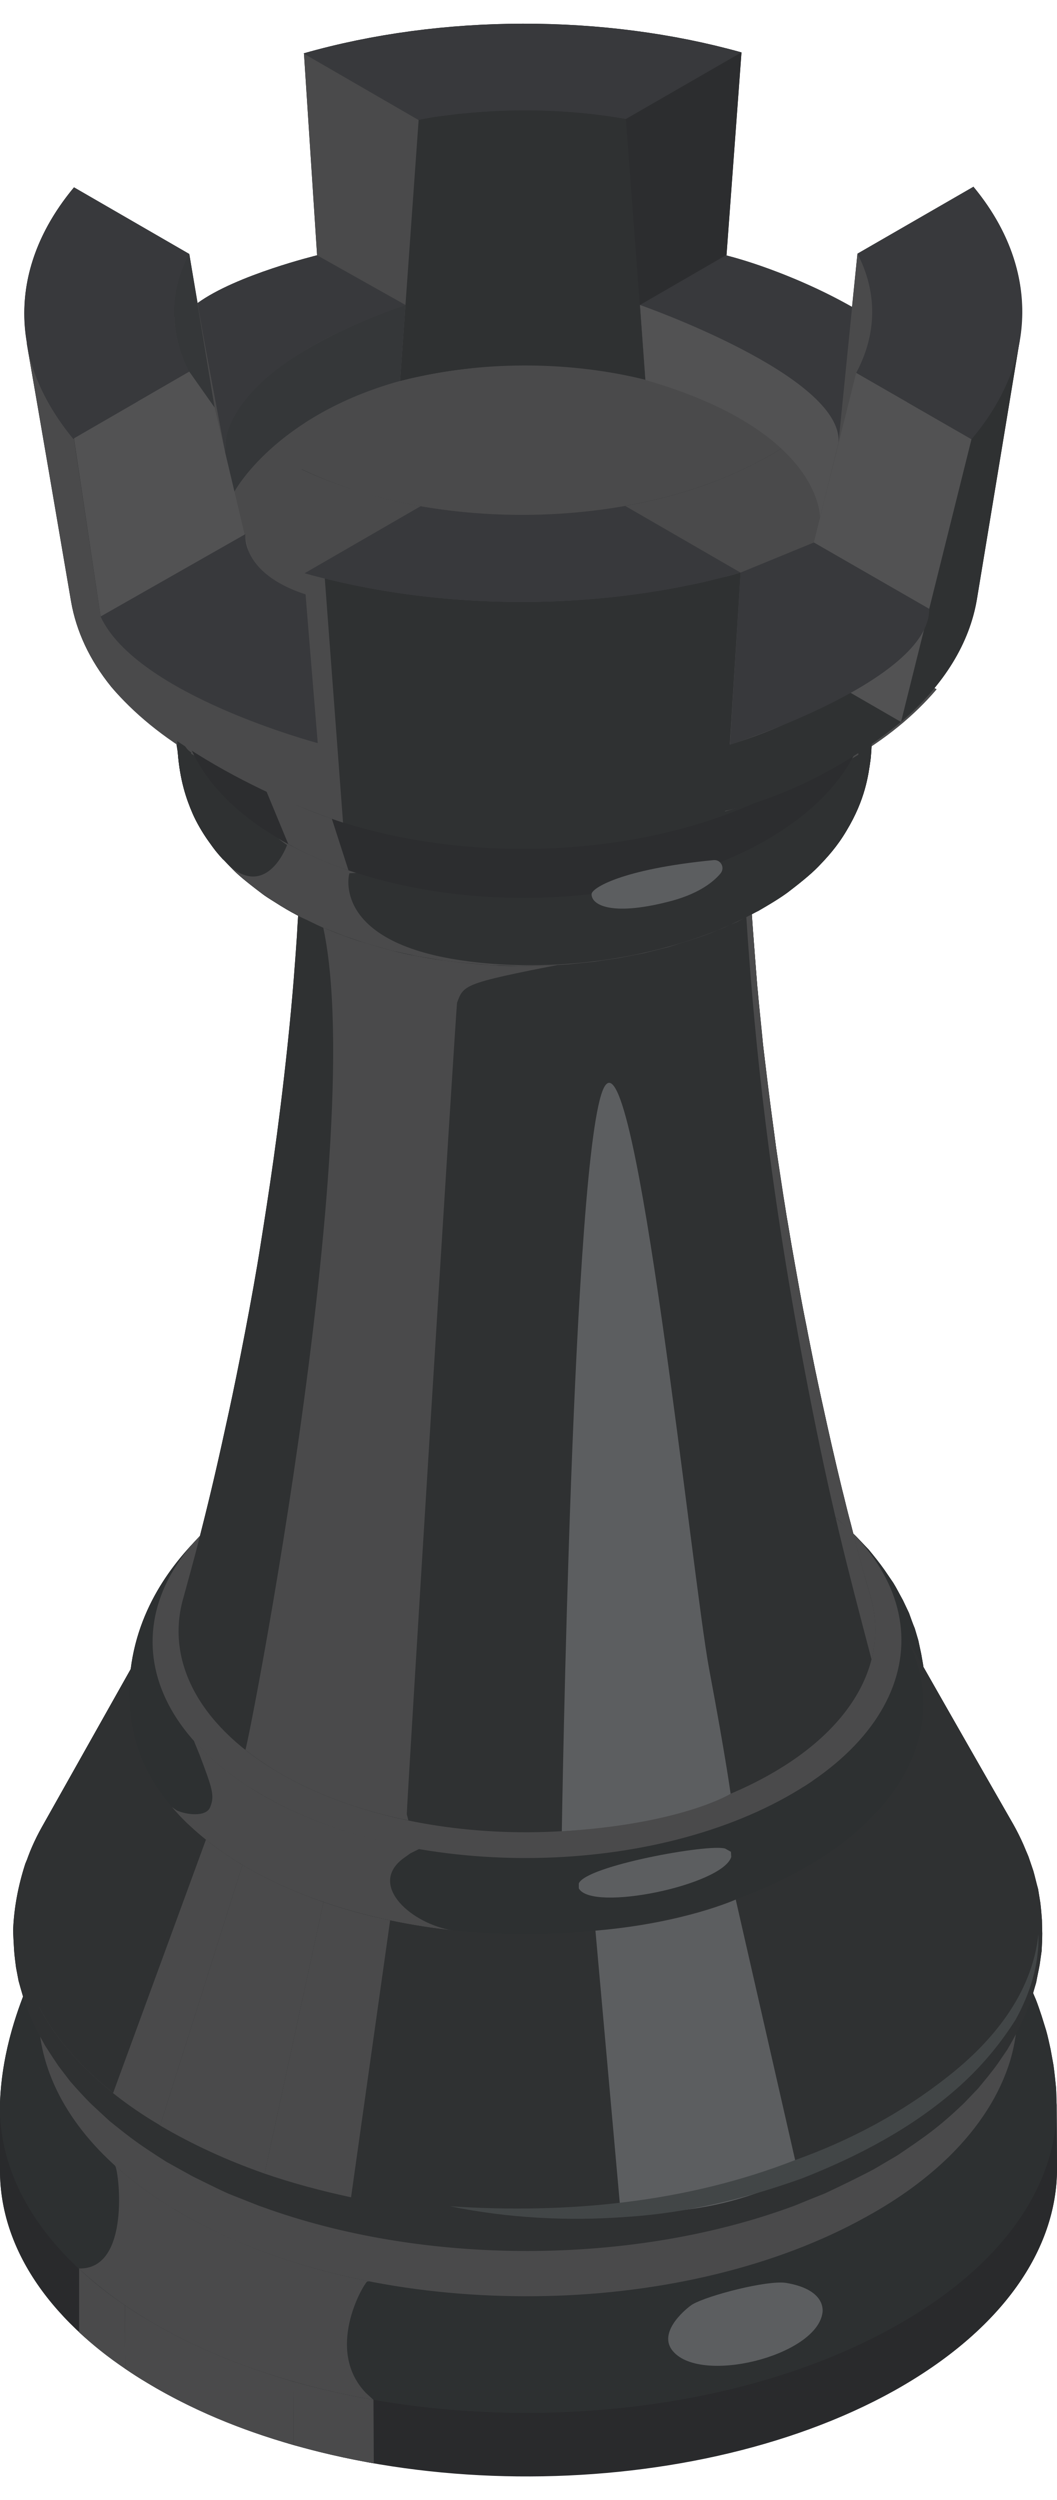 <?xml version="1.0" encoding="UTF-8"?>
<!DOCTYPE svg PUBLIC "-//W3C//DTD SVG 1.0//EN" "http://www.w3.org/TR/2001/REC-SVG-20010904/DTD/svg10.dtd">
<!-- Creator: CorelDRAW 2018 (64 Bit Versão de avaliação) -->
<svg xmlns="http://www.w3.org/2000/svg" xml:space="preserve" width="33px" height="78px" version="1.0" style="shape-rendering:geometricPrecision; text-rendering:geometricPrecision; image-rendering:optimizeQuality; fill-rule:evenodd; clip-rule:evenodd"
viewBox="0 0 33 76.53"
 xmlns:xlink="http://www.w3.org/1999/xlink">
 <defs>
  <style type="text/css">
   <![CDATA[
    .fil9 {fill:#525253;fill-rule:nonzero}
    .fil3 {fill:#4A4A4B;fill-rule:nonzero}
    .fil8 {fill:#787D7E;fill-rule:nonzero}
    .fil4 {fill:#5C5E60;fill-rule:nonzero}
    .fil10 {fill:#424647;fill-rule:nonzero}
    .fil6 {fill:#38393C;fill-rule:nonzero}
    .fil7 {fill:#353739;fill-rule:nonzero}
    .fil0 {fill:#2F3132;fill-rule:nonzero}
    .fil2 {fill:#2D3031;fill-rule:nonzero}
    .fil5 {fill:#2C2D2F;fill-rule:nonzero}
    .fil1 {fill:#292A2C;fill-rule:nonzero}
   ]]>
  </style>
 </defs>
 <g id="Camada_x0020_1">
  <g id="_1668150179920">
   <path class="fil0" d="M27.92 73.85c3.38,-1.89 5.08,-4.41 5.08,-6.92l-0.01 -1.99c-0.01,-0.16 -0.01,-0.38 -0.02,-0.54 -0.02,-0.21 -0.05,-0.49 -0.08,-0.7l-0.09 -0.5c-0.04,-0.18 -0.09,-0.42 -0.14,-0.59l-0.14 -0.45c-0.05,-0.15 -0.12,-0.36 -0.18,-0.51l-0.09 -0.21 0.1 -0.32c0.03,-0.17 0.08,-0.39 0.11,-0.56l0.06 -0.42c0.01,-0.17 0.02,-0.38 0.02,-0.55l-0.01 -0.42c-0.01,-0.16 -0.03,-0.38 -0.05,-0.54l-0.07 -0.43c-0.05,-0.17 -0.1,-0.4 -0.15,-0.57l-0.15 -0.44 -0.08 -0.19 0.07 0.23c-0.13,-0.35 -0.27,-0.7 -0.46,-1.04 -0.94,-1.64 -1.88,-3.28 -2.81,-4.92l-0.01 -0.07 -0.06 -0.34 -0.09 -0.42 -0.11 -0.37c-0.06,-0.14 -0.13,-0.34 -0.18,-0.48l-0.19 -0.4c-0.09,-0.16 -0.2,-0.38 -0.3,-0.54l-0.28 -0.41c-0.14,-0.2 -0.34,-0.45 -0.49,-0.63l-0.4 -0.42 -0.08 -0.08 0 0 -0.07 -0.28c-0.04,-0.14 -0.07,-0.27 -0.11,-0.4 -0.05,-0.2 -0.09,-0.39 -0.14,-0.58l-0.03 -0.11c-0.24,-1 -0.44,-1.88 -0.56,-2.44 -0.08,-0.35 -0.18,-0.81 -0.25,-1.16l-0.02 -0.08 -0.22 -1.09 -0.06 -0.33c-0.08,-0.37 -0.16,-0.79 -0.22,-1.14l-0.25 -1.4c-0.06,-0.35 -0.1,-0.62 -0.15,-0.88l-0.05 -0.33 -0.05 -0.31 -0.23 -1.51c-0.06,-0.47 -0.15,-1.1 -0.21,-1.58l-0.01 -0.06 -0.19 -1.59c-0.04,-0.5 -0.12,-1.15 -0.16,-1.66l-0.01 -0.05 -0.13 -1.68c-0.02,-0.2 -0.03,-0.43 -0.05,-0.66l0.11 -0.06 0.06 -0.03 0.03 -0.01 0.32 -0.19 -0.13 0.07c0.3,-0.17 0.56,-0.34 0.73,-0.46 0.3,-0.23 0.7,-0.54 0.96,-0.81 0.26,-0.27 0.58,-0.61 0.88,-1.12 0.59,-0.98 0.68,-1.73 0.75,-2.22 0.01,-0.06 0.02,-0.24 0.03,-0.45 0.8,-0.55 1.51,-1.12 2.03,-1.74l-0.08 -0.04c0.72,-0.88 1.18,-1.82 1.34,-2.77l1.34 -8.1 -0.02 0.1c0.3,-1.65 -0.16,-3.34 -1.43,-4.87l-0.03 0.02 0 0 -3.59 2.07 -0.17 1.66 -0.09 -0.04c-0.61,-0.34 -1.19,-0.61 -1.7,-0.83l-0.06 -0.02c-1.17,-0.49 -1.98,-0.69 -2.07,-0.71l0.47 -6.34c-4.29,-1.2 -9.36,-1.2 -13.67,0.03l0.01 0.01 0 0 0 0 0.41 6.29c0,0 -2.52,0.61 -3.73,1.49l-0.26 -1.53c-0.18,0.36 -0.3,0.73 -0.37,1.1 0.07,-0.37 0.19,-0.74 0.37,-1.1l-3.6 -2.08c-1.28,1.54 -1.77,3.23 -1.46,4.89l-0.02 -0.05c0.47,2.7 0.93,5.4 1.39,8.09 0.16,0.91 0.57,1.81 1.25,2.65 0.52,0.62 1.23,1.2 2.03,1.75l0.05 0.31c0.07,0.88 0.27,1.45 0.46,1.89 0.12,0.28 0.32,0.62 0.5,0.87 0.18,0.26 0.26,0.36 0.45,0.57l-0.02 -0.02 0.06 0.05 0.23 0.24 0.06 0.06 0.07 0.07 0.23 0.19 0.25 0.21 0.24 0.19 0.12 0.09c0.16,0.12 0.4,0.26 0.57,0.37l0.54 0.3c-0.02,0.22 -0.03,0.44 -0.04,0.63 -0.05,0.71 -0.12,1.78 -0.29,3.39 -0.29,2.75 -0.6,4.71 -0.85,6.28 -0.24,1.54 -0.71,3.93 -0.99,5.21 -0.3,1.38 -0.53,2.4 -0.9,3.85l-0.11 0.12c-0.73,0.76 -1.8,2.08 -2.05,4.03l-0.03 0.3 0 0 0.03 -0.3c-0.93,1.65 -1.85,3.29 -2.78,4.94 -0.2,0.36 -0.36,0.73 -0.48,1.1l0.02 -0.09 -0.05 0.12c-0.22,0.68 -0.35,1.36 -0.38,2.05 0,0.19 0.02,0.45 0.03,0.65 0.01,0.16 0.04,0.38 0.06,0.54l0.08 0.42c0.04,0.15 0.09,0.33 0.14,0.49 -0.27,0.71 -0.67,1.9 -0.72,3.31l0 0.17 0 0c0,0.6 0,1.39 0,1.98 0.01,1.74 0.84,3.47 2.47,5l0 0.01 0.05 0.04c0.38,0.35 0.8,0.68 1.26,1l0.13 0.1c0.22,0.15 0.45,0.3 0.69,0.44 0.74,0.45 1.54,0.83 2.38,1.17 0.28,0.12 0.57,0.2 0.86,0.3 0.44,0.16 0.87,0.34 1.33,0.47 0.15,0.04 0.31,0.07 0.47,0.11 0.33,0.08 0.67,0.15 1.01,0.23 0.34,0.07 0.67,0.17 1.02,0.23l0 -0.05c5.53,0.98 11.78,0.27 16.25,-2.22z"/>
   <path class="fil1" d="M0 65.04c0.01,2.37 1.53,4.75 4.59,6.59 6.31,3.79 16.75,3.9 23.32,0.23 3.39,-1.88 5.09,-4.4 5.08,-6.92l0.01 1.99c0,2.51 -1.7,5.03 -5.08,6.92 -6.57,3.66 -17.02,3.56 -23.32,-0.24 -3.06,-1.84 -4.59,-4.21 -4.6,-6.59 0,-0.59 0,-1.38 0,-1.98z"/>
   <path class="fil2" d="M32.97 64.4c-0.02,-0.21 -0.05,-0.49 -0.08,-0.71l-0.09 -0.49c-0.04,-0.18 -0.09,-0.42 -0.14,-0.59l-0.14 -0.45c-0.05,-0.15 -0.12,-0.36 -0.18,-0.51l-0.17 -0.4 -0.19 -0.43 -0.18 -0.35 -0.21 -0.37 -0.18 -0.31 -0.2 -0.32 -0.17 -0.26 -0.19 -0.26 -0.16 -0.22 -0.16 -0.22 -0.15 -0.17 -0.14 -0.17 -0.1 -0.11 -0.09 -0.11c1.14,1.27 1.71,2.67 1.72,4.06 0,2.33 -1.57,4.66 -4.71,6.41 -6.09,3.4 -15.76,3.3 -21.6,-0.22 -2.84,-1.7 -4.25,-3.9 -4.25,-6.1 -0.01,-1.4 0.56,-2.8 1.69,-4.07l-0.09 0.1 -0.1 0.12 -0.13 0.16 -0.15 0.18 -0.16 0.21 -0.17 0.23 -0.17 0.25 -0.18 0.28 -0.19 0.29 -0.19 0.33 -0.19 0.34 -0.19 0.39 -0.11 0.24c-0.25,0.61 -0.82,2.02 -0.88,3.72l0 0.17c0.01,2.37 1.53,4.75 4.59,6.59 6.31,3.79 16.75,3.9 23.32,0.23 3.39,-1.88 5.09,-4.4 5.08,-6.92 -0.01,-0.16 -0.01,-0.38 -0.02,-0.54z"/>
   <path class="fil3" d="M11.42 73.92c-1.27,-1.33 -0.11,-3.33 0.04,-3.47l0.06 -0.01c-2.23,-0.44 -4.31,-1.19 -6.06,-2.24 -0.72,-0.43 -1.34,-0.89 -1.88,-1.38l0.02 0.03c0.11,0.16 0.49,3.24 -1.14,3.19 0.6,0.56 1.31,1.1 2.13,1.59 2.02,1.22 4.47,2.05 7.07,2.51l-0.24 -0.22z"/>
   <path class="fil3" d="M2.47 70.05l0 1.98c0.43,0.4 0.9,0.78 1.44,1.14l-0.01 -1.98c-0.53,-0.36 -1.01,-0.74 -1.43,-1.14z"/>
   <path class="fil3" d="M3.9 71.19l0.01 1.98c0.22,0.15 0.45,0.3 0.69,0.44 1.35,0.82 2.9,1.47 4.57,1.94l-0.01 -1.98c-1.66,-0.48 -3.21,-1.12 -4.57,-1.94 -0.24,-0.14 -0.47,-0.29 -0.69,-0.44z"/>
   <path class="fil3" d="M9.16 73.57l0.01 1.98c0.81,0.23 1.64,0.42 2.5,0.57l-0.01 -1.98c-0.85,-0.15 -1.69,-0.34 -2.5,-0.57z"/>
   <path class="fil4" d="M24.54 70.49c-0.59,-0.09 -2.44,0.39 -2.92,0.67 -0.15,0.09 -1.07,0.82 -0.65,1.41 0.81,1.13 4.54,0.21 4.71,-1.16 0.02,-0.17 -0.01,-0.73 -1.14,-0.92z"/>
   <path class="fil3" d="M28.38 65.38c-0.62,0.6 -1.4,1.17 -2.32,1.68 -2.55,1.43 -5.79,2.17 -9.06,2.25 -1.65,0.03 -3.31,-0.1 -4.88,-0.4 -2.07,-0.39 -4.01,-1.07 -5.62,-2.05l-0.15 -0.08c-0.35,-0.22 -0.68,-0.45 -0.99,-0.69 -1.72,-1.34 -2.62,-2.92 -2.71,-4.51 -0.08,-1.52 0.58,-3.05 1.97,-4.39 0.62,-0.6 1.38,-1.15 2.28,-1.66 1.24,-0.69 2.65,-1.22 4.14,-1.59 5.14,-1.29 11.33,-0.68 15.43,1.79 1.97,1.18 3.18,2.63 3.64,4.14 0.28,0.92 0.28,1.86 0.01,2.78 -0.29,0.95 -0.87,1.88 -1.74,2.73zm3.15 -4.9c-0.51,-1.67 -1.84,-3.26 -4.02,-4.57 -4.53,-2.73 -11.36,-3.4 -17.04,-1.98 -1.64,0.41 -3.19,1 -4.56,1.76 -1,0.56 -1.84,1.17 -2.52,1.83 -1.54,1.48 -2.27,3.17 -2.18,4.84 0.1,1.76 1.09,3.51 3,4.99 0.33,0.26 0.7,0.51 1.09,0.76l0.16 0.09c1.78,1.08 3.92,1.83 6.21,2.27 1.74,0.33 3.56,0.47 5.38,0.43 3.61,-0.08 7.2,-0.91 10.01,-2.48 1.02,-0.56 1.87,-1.19 2.56,-1.86 0.96,-0.94 1.6,-1.96 1.92,-3.01 0.3,-1.02 0.3,-2.06 -0.01,-3.07z"/>
   <path class="fil2" d="M28.88 51.87l-0.02 -0.31 -0.04 -0.36 -0.06 -0.34 -0.09 -0.42 -0.11 -0.37c-0.06,-0.14 -0.13,-0.34 -0.18,-0.48l-0.19 -0.4c-0.09,-0.16 -0.2,-0.38 -0.3,-0.54l-0.28 -0.41c-0.14,-0.2 -0.34,-0.45 -0.49,-0.63l-0.4 -0.42 -0.27 -0.25c1.48,1.41 1.99,3.07 1.52,4.65 -0.4,1.38 -1.55,2.7 -3.42,3.74 -4.66,2.6 -12.06,2.53 -16.53,-0.16 -1.67,-1.01 -2.69,-2.24 -3.08,-3.52 -0.47,-1.56 0.01,-3.2 1.45,-4.61 -0.71,0.7 -2.04,2.12 -2.31,4.3l-0.03 0.31 -0.01 0.29 0 0.28 0.01 0.31 0.03 0.24 0.03 0.26 0.04 0.2 0.05 0.21 0.03 0.14 0.04 0.13c0,-0.02 -0.03,-0.12 -0.04,-0.28 0.01,0.16 0.04,0.26 0.04,0.28 0.41,1.35 1.5,2.65 3.26,3.72 4.73,2.84 12.56,2.92 17.49,0.17 1.99,-1.1 3.2,-2.5 3.63,-3.96l0.04 -0.13 0.03 -0.15 0.05 -0.19 0.04 -0.22 0.03 -0.23 0.02 -0.26 0.02 -0.27 0 -0.32z"/>
   <path class="fil3" d="M14 59.47c-1.29,-0.28 -2.48,-1.44 -1.4,-2.23l0.21 -0.15 0.28 -0.14c-1.87,-0.32 -3.62,-0.91 -5.07,-1.78 -0.81,-0.49 -1.46,-1.03 -1.97,-1.6l0.18 0.44c0.4,1.06 0.48,1.28 0.33,1.64 -0.13,0.32 -0.76,0.23 -1.04,0.1l-0.16 -0.11c0.55,0.64 1.27,1.24 2.17,1.79 1.84,1.1 4.16,1.79 6.58,2.06l-0.11 -0.02z"/>
   <path class="fil0" d="M4.09 52.47l0 0.11 0 -0.11zm0.56 -2.13l0.04 -0.08 -0.04 0.08zm-0.07 0.12l0.06 -0.1 -0.06 0.1zm-0.05 0.11l0.04 -0.08 -0.04 0.08zm-0.05 0.11l0.04 -0.08 -0.04 0.08zm-0.06 0.13l0.05 -0.1 -0.05 0.1zm-0.04 0.11l0.03 -0.09 -0.03 0.09zm-0.04 0.11l0.03 -0.08 -0.03 0.08zm-0.04 0.13l0.03 -0.11 -0.03 0.11zm-0.04 0.11l0.03 -0.08 -0.03 0.08zm-0.03 0.12l0.02 -0.09 -0.02 0.09zm-0.03 0.12l0.03 -0.1 -0.03 0.1zm-0.02 0.11l0.01 -0.08 -0.01 0.08zm-0.03 0.12l0.02 -0.09 -0.02 0.09zm-0.02 0.13l0.02 -0.11 -0.02 0.11zm-0.01 0.11l0.01 -0.08 -0.01 0.08zm-0.02 0.12l0.01 -0.09 -0.01 0.09zm0 0.12l0 -0.1 0 0.1zm-0.01 0.11l0.01 -0.08 -0.01 0.08zm0 0.13l0 -0.1 0 0.1zm0.11 0.97l0 0.01 0.01 0.03 -0.01 -0.04zm27.44 2.76c-1.15,-2 -2.29,-4.01 -3.44,-6.02 1.45,2.54 0.38,5.45 -3.18,7.43 -4.93,2.75 -12.76,2.67 -17.49,-0.17 -1.77,-1.07 -2.86,-2.38 -3.26,-3.74l0 0.02 -0.01 -0.04 -0.01 -0.03 -0.02 -0.09 -0.01 -0.01 -0.02 -0.1c-0.06,-0.24 -0.1,-0.45 -0.12,-0.64 -0.04,-0.44 -0.05,-0.66 -0.03,-1.16l0.03 -0.3c-0.93,1.65 -1.85,3.29 -2.78,4.94 -1.77,3.14 -0.57,6.73 3.66,9.27 6.1,3.68 16.21,3.78 22.57,0.23 4.59,-2.56 5.98,-6.31 4.11,-9.59zm-27.54 -3.5l-0.01 -0.08 0.01 0.08zm0.01 0.24l-0.01 -0.21 0.01 0.21zm0.02 0.12l-0.01 -0.09 0.01 0.09zm0.02 0.13l-0.02 -0.1 0.02 0.1zm0.02 0.11l-0.02 -0.1 0.02 0.1zm0.02 0.11l-0.02 -0.08 0.02 0.08z"/>
   <path class="fil0" d="M32.53 59.17c-0.01,-0.16 -0.03,-0.38 -0.05,-0.54l-0.07 -0.43c-0.05,-0.17 -0.1,-0.4 -0.15,-0.57l-0.15 -0.44 -0.08 -0.19c1.23,3.07 -0.29,6.43 -4.5,8.78 -0.78,0.44 -1.61,0.82 -2.48,1.14 -5.22,1.93 -11.91,1.94 -17.1,0.05 -1.07,-0.39 -2.08,-0.87 -2.99,-1.42 -3.78,-2.27 -5.14,-5.38 -4.12,-8.26l-0.05 0.12c-0.22,0.68 -0.35,1.36 -0.38,2.05 0,0.19 0.02,0.45 0.03,0.65 0.01,0.16 0.04,0.38 0.06,0.54l0.08 0.42c0.05,0.17 0.11,0.39 0.16,0.56l0.16 0.43c0.07,0.17 0.18,0.41 0.26,0.58l0.25 0.45c0.12,0.19 0.29,0.45 0.42,0.64l0.36 0.47c0.2,0.23 0.47,0.53 0.69,0.74l0.54 0.5c0.71,0.57 0.88,0.7 1.77,1.27l0.83 0.46c0.33,0.16 0.78,0.39 1.12,0.54l0.96 0.38 0.09 0.03 -0.16 -0.13 0.16 0.13c5.05,1.84 11.56,1.84 16.62,-0.04 0.29,-0.12 0.66,-0.27 0.94,-0.38 0.47,-0.22 1.09,-0.52 1.54,-0.76l0.73 -0.43c0.8,-0.54 1.28,-0.86 2.09,-1.64l0.43 -0.45c0.19,-0.23 0.44,-0.53 0.61,-0.77l0.3 -0.44c0.11,-0.19 0.26,-0.45 0.36,-0.66l0.2 -0.42c0.07,-0.18 0.16,-0.41 0.22,-0.59l0.12 -0.42c0.03,-0.17 0.08,-0.39 0.11,-0.56l0.06 -0.42c0.01,-0.17 0.02,-0.38 0.02,-0.55l-0.01 -0.42z"/>
   <path class="fil3" d="M6.43 56.66l-2.9 7.91c0.43,0.34 0.9,0.67 1.43,0.98l0.04 0.03 2.57 -8.13 -0.04 -0.02c-0.4,-0.25 -0.77,-0.5 -1.1,-0.77z"/>
   <path class="fil3" d="M7.57 57.45l-2.57 8.13c1,0.59 2.09,1.09 3.26,1.5l1.84 -8.47c-0.91,-0.32 -1.76,-0.7 -2.53,-1.16z"/>
   <path class="fil3" d="M10.1 58.61l-1.84 8.47c0.87,0.3 1.77,0.54 2.7,0.74l1.22 -8.64c-0.72,-0.15 -1.41,-0.34 -2.08,-0.57z"/>
   <path class="fil4" d="M22.64 56.94c-0.51,-0.16 -4.36,0.54 -4.57,1.09l0 0.15c0.4,0.75 4.49,-0.1 4.76,-0.98l-0.01 -0.16 -0.18 -0.1z"/>
   <path class="fil4" d="M18.59 59.5l0.78 8.72c0,0 2.62,0.43 5.56,-1.1l-1.96 -8.59c0,0 -1.63,0.74 -4.38,0.97z"/>
   <path class="fil3" d="M24.89 45.76c-4.47,-2.69 -11.87,-2.77 -16.53,-0.17 -4.66,2.6 -4.81,6.89 -0.34,9.58 4.47,2.69 11.87,2.76 16.53,0.16 4.65,-2.59 4.81,-6.88 0.34,-9.57z"/>
   <path class="fil0" d="M10.82 27.87c0.04,0.02 0.37,0.23 0.86,0.43 0.33,0.15 0.38,0.16 0.99,0.37 0.16,0.05 0.39,0.11 0.56,0.15 0.17,0.04 0.39,0.09 0.56,0.12 0.18,0.04 0.41,0.07 0.58,0.1 0.28,0.05 1.01,0.13 1.84,0.14 0.62,0.01 1.24,-0.03 1.86,-0.1 0.83,-0.11 1.54,-0.29 1.74,-0.35 0.68,-0.19 1.3,-0.44 1.53,-0.56 0.54,-0.28 0.54,-0.28 0.82,-0.46 0.27,-0.18 0.41,-0.3 0.61,-0.48 0,0 0.22,-0.2 0.4,-0.45 0.14,-0.2 0.19,-0.31 0.23,-0.45 -0.01,0.05 0,0.22 0.01,0.41 0.03,0.51 0.07,1.2 0.11,1.71 0.07,0.94 0.14,1.91 0.3,3.39 0.18,1.58 0.31,2.46 0.41,3.23 0.15,1.09 0.22,1.5 0.48,3.03 0.28,1.68 0.77,4.1 1.02,5.2 0.25,1.14 0.79,3.53 1.44,5.74 0.59,1.99 -0.48,4.11 -3.19,5.62 -4.33,2.42 -11.22,2.35 -15.38,-0.15 -2.47,-1.49 -3.43,-3.51 -2.87,-5.41 0.13,-0.47 0.32,-1.17 0.37,-1.36 0.46,-1.77 0.7,-2.84 1.04,-4.4 0.28,-1.28 0.75,-3.67 0.99,-5.21 0.25,-1.57 0.56,-3.53 0.85,-6.28 0.17,-1.61 0.24,-2.68 0.29,-3.39 0.03,-0.52 0.07,-1.22 0.1,-1.73 0.01,-0.25 0,-0.31 -0.01,-0.39 0.1,0.36 0.4,0.67 0.56,0.84 0.13,0.14 0.4,0.38 0.9,0.69z"/>
   <path class="fil3" d="M27.05 48.63c-0.16,-0.58 -0.16,-0.59 -0.26,-0.95l-0.17 -0.65c-0.06,-0.23 -0.14,-0.54 -0.2,-0.78l-0.22 -0.88c-0.07,-0.3 -0.16,-0.69 -0.23,-0.99l-0.24 -1.08c-0.08,-0.36 -0.18,-0.83 -0.26,-1.19l-0.25 -1.26c-0.08,-0.4 -0.19,-0.94 -0.26,-1.35l-0.25 -1.4c-0.08,-0.45 -0.18,-1.05 -0.25,-1.5l-0.23 -1.53c-0.06,-0.48 -0.15,-1.12 -0.21,-1.6l-0.2 -1.63c-0.05,-0.51 -0.12,-1.19 -0.17,-1.7l-0.13 -1.69c-0.04,-0.52 -0.09,-1.23 -0.11,-1.75l-0.01 -0.12 0 -0.25 -0.03 0.1 -0.09 0.18 -0.11 0.17 -0.2 0.25 -0.2 0.2 -0.31 0.26 -0.3 0.22 -0.42 0.25 -0.4 0.21c-0.15,0.07 -0.35,0.16 -0.5,0.22l-0.48 0.17c-0.17,0.05 -0.38,0.13 -0.55,0.17l-0.55 0.14c-0.18,0.03 -0.41,0.09 -0.59,0.12l-0.6 0.09c-0.18,0.01 -0.43,0.04 -0.61,0.06l-0.62 0.03c-0.19,0.01 -0.44,0.01 -0.63,0.01l-0.62 -0.02c-0.19,-0.01 -0.43,-0.03 -0.62,-0.05l-0.6 -0.07c-0.18,-0.03 -0.41,-0.07 -0.59,-0.1l-0.55 -0.12c-0.17,-0.05 -0.39,-0.1 -0.56,-0.15l-0.49 -0.17c-0.15,-0.06 -0.35,-0.13 -0.5,-0.2l-0.41 -0.19 -0.45 -0.24 -0.32 -0.21 -0.37 -0.28 -0.21 -0.2 -0.24 -0.26 -0.11 -0.15 -0.02 -0.03 0.02 0.03c2.63,4.2 -1.81,26.94 -1.91,27.09 0.28,0.22 0.6,0.44 0.94,0.65 1.2,0.72 2.62,1.24 4.15,1.55l-0.05 -0.19c-0.01,-0.16 1.54,-25.24 1.57,-25.32 0.22,-0.61 0.22,-0.61 4.12,-1.37 2.58,-0.51 3.91,-1.42 4.58,-2.1l0.14 -0.14c0.13,0 0.13,0 0.23,1.53 0.23,3.22 0.65,7.73 1.9,14.16 0.68,3.49 1.19,5.45 1.97,8.41 0.17,-0.66 0.16,-1.34 -0.04,-2l-0.04 -0.14 -0.08 -0.27z"/>
   <path class="fil2" d="M26.45 46.94c-0.17,-0.16 -0.35,-0.33 -0.55,-0.48 0.17,0.14 0.37,0.31 0.55,0.48z"/>
   <polygon class="fil2" points="6.39,47.04 6.43,46.99 "/>
   <polygon class="fil2" points="6.53,46.9 6.43,46.99 6.72,46.73 "/>
   <path class="fil0" d="M8.77 27.53c0.89,0.56 2.14,1.02 2.72,1.18 0.53,0.16 1.05,0.3 1.5,0.38 0.23,0.04 0.54,0.1 0.78,0.13 1.02,0.12 1.02,0.12 1.59,0.16 0.5,0.03 0.5,0.03 1.6,0.01 0.24,0 0.57,-0.03 0.81,-0.04 0.44,-0.03 0.89,-0.1 1.58,-0.2 0,0 0.71,-0.11 1.54,-0.34 0.44,-0.13 1.01,-0.32 1.44,-0.49 0.89,-0.35 1.83,-0.89 2.26,-1.21 0.3,-0.23 0.7,-0.54 0.96,-0.81 0.26,-0.27 0.58,-0.61 0.88,-1.12 0.59,-0.98 0.68,-1.73 0.75,-2.22 0.02,-0.19 0.13,-1.17 -0.13,-2.58 0.02,0.1 -3.01,1.8 -5.44,3.15 -4.17,2.33 -6.3,1.47 -10.3,-0.94 0.08,-4.18 -5.36,-2.4 -5.63,-2.15 -0.57,0.54 -0.18,1.64 -0.13,2.31 0.07,0.88 0.27,1.45 0.46,1.89 0.12,0.28 0.32,0.62 0.5,0.87 0.25,0.35 0.3,0.41 0.72,0.84 0.26,0.28 0.67,0.58 0.97,0.81 0.16,0.12 0.4,0.26 0.57,0.37z"/>
   <path class="fil3" d="M23.06 12.25c-3.7,-2.13 -9.67,-2.14 -13.34,-0.02 -3.67,2.12 -3.65,5.57 0.04,7.7 3.69,2.13 9.67,2.15 13.34,0.02 3.67,-2.12 3.65,-5.56 -0.04,-7.7z"/>
   <path class="fil3" d="M22.92 17.12l6.25 -3.6c-0.68,-0.8 -1.59,-1.54 -2.74,-2.2 -1.18,-0.68 -2.51,-1.22 -3.93,-1.62l-6.22 3.59 -6.22 -3.59c-1.39,0.39 -2.7,0.91 -3.86,1.58 -1.15,0.67 -2.06,1.42 -2.73,2.22l6.22 3.6 -6.22 3.59c0.69,0.82 1.62,1.59 2.8,2.27 1.14,0.66 2.43,1.18 3.81,1.58l6.25 -3.61 6.31 3.65c1.4,-0.39 2.7,-0.92 3.86,-1.58l0 -0.01c1.15,-0.66 2.06,-1.41 2.74,-2.22l-6.32 -3.65z"/>
   <path class="fil3" d="M23.09 14.84l6.4 -3.7c-0.69,-0.81 -1.63,-1.58 -2.8,-2.25 -1.21,-0.7 -2.57,-1.25 -4.03,-1.66l-6.38 3.68 -6.38 -3.68c-1.43,0.4 -2.77,0.94 -3.96,1.62 -1.18,0.68 -2.11,1.46 -2.8,2.28l6.38 3.69 -6.38 3.68c0.71,0.84 1.66,1.63 2.87,2.33 1.17,0.68 2.5,1.21 3.91,1.62l6.41 -3.71 6.47 3.75c1.43,-0.4 2.77,-0.94 3.96,-1.62 1.18,-0.69 2.11,-1.46 2.81,-2.29l-6.48 -3.74z"/>
   <path class="fil3" d="M2.31 12.97l1.16 7.72c-0.68,-0.84 -1.09,-1.74 -1.25,-2.65 -0.46,-2.69 -0.92,-5.39 -1.39,-8.09 0.18,1.04 0.67,2.06 1.48,3.02z"/>
   <path class="fil0" d="M22.92 17.19l0.2 -0.06 -0.47 7.43c-0.39,0.12 -0.81,0.22 -1.22,0.32 -0.45,0.1 -0.9,0.18 -1.36,0.26 -0.31,0.04 -0.62,0.09 -0.94,0.12 -0.46,0.06 -0.93,0.1 -1.41,0.13 -2.37,0.13 -4.79,-0.08 -7.01,-0.63 -0.2,-0.05 -0.39,-0.1 -0.59,-0.16l-0.04 -0.01 0.01 0 -0.39 -7.39c0.15,0.04 0.29,0.08 0.44,0.11 2.43,0.61 5.09,0.84 7.69,0.69 0.68,-0.04 1.36,-0.1 2.03,-0.2 0.18,-0.02 0.36,-0.05 0.54,-0.08 0.17,-0.02 0.34,-0.05 0.5,-0.08 0.17,-0.03 0.34,-0.06 0.51,-0.1 0.16,-0.03 0.32,-0.06 0.49,-0.1l0.01 0c0.17,-0.04 0.33,-0.08 0.48,-0.12 0.18,-0.04 0.35,-0.08 0.53,-0.13z"/>
   <polygon class="fil0" points="23.12,17.13 23.28,17.08 23.12,17.13 "/>
   <path class="fil0" d="M25.95 16.1c0.15,-0.06 0.3,-0.14 0.45,-0.21l-0.2 0.1 -0.25 0.11z"/>
   <path class="fil0" d="M31.84 9.86l-1.34 8.1c-0.22,1.35 -1.01,2.67 -2.37,3.83l2.2 -8.82 -0.01 0c0.84,-0.98 1.34,-2.04 1.52,-3.11z"/>
   <path class="fil0" d="M22.92 17.19l0.2 -0.06 -0.47 7.43c-0.39,0.12 -0.81,0.22 -1.22,0.32 -0.45,0.1 -0.9,0.18 -1.36,0.26 -0.31,0.04 -0.62,0.09 -0.94,0.12 -0.46,0.06 -0.93,0.1 -1.41,0.13l0.11 -7.39c0.68,-0.04 1.36,-0.1 2.03,-0.2 0.18,-0.02 0.36,-0.04 0.54,-0.08 0.17,-0.02 0.34,-0.05 0.5,-0.08 0.17,-0.03 0.34,-0.06 0.51,-0.1 0.16,-0.03 0.32,-0.06 0.49,-0.1l0.01 0c0.16,-0.04 0.32,-0.08 0.48,-0.12 0.18,-0.04 0.35,-0.08 0.53,-0.13z"/>
   <path class="fil3" d="M10.71 24.93c-0.2,-0.05 -0.39,-0.27 -0.59,-0.33l-0.04 -0.01 0.01 0 -0.64 -7.46 0.25 0.07c0.15,0.04 0.29,0.07 0.44,0.11l0.57 7.62z"/>
   <path class="fil0" d="M8.77 27.53c0.89,0.56 2.14,1.02 2.72,1.18 0.53,0.16 1.05,0.3 1.5,0.38 0.23,0.04 0.54,0.1 0.78,0.13 1.02,0.12 1.02,0.12 1.59,0.16 0.5,0.03 0.5,0.03 1.6,0.01 0.24,0 0.57,-0.03 0.81,-0.04 0.44,-0.03 0.89,-0.1 1.58,-0.2 0,0 0.71,-0.11 1.54,-0.34 0.44,-0.13 1.01,-0.32 1.44,-0.49 0.89,-0.35 1.83,-0.89 2.26,-1.21 0.3,-0.23 0.7,-0.54 0.96,-0.81 0.26,-0.27 0.58,-0.61 0.88,-1.12 0.59,-0.98 0.68,-1.73 0.75,-2.22 0.02,-0.19 0.13,-1.17 -0.13,-2.58 0.02,0.1 0.36,1.93 -0.27,2.3 0.33,1.8 -0.73,3.67 -3.16,5.02 -4.17,2.33 -10.79,2.26 -14.79,-0.15 -2.22,-1.33 -3.16,-3.1 -2.86,-4.81 -0.63,-0.36 -0.3,-2.2 -0.29,-2.3 -0.13,0.78 -0.18,1.64 -0.13,2.31 0.07,0.88 0.27,1.45 0.46,1.89 0.12,0.28 0.32,0.62 0.5,0.87 0.25,0.35 0.3,0.41 0.72,0.84 0.26,0.28 0.67,0.58 0.97,0.81 0.16,0.12 0.4,0.26 0.57,0.37z"/>
   <path class="fil5" d="M5.07 20.88c0.52,1.02 1.45,1.98 2.81,2.79 4.49,2.71 11.94,2.78 16.63,0.17 1.54,-0.86 2.6,-1.91 3.15,-3.03l-0.97 1.96c-0.51,1.02 -1.47,1.98 -2.88,2.77 -4.28,2.38 -11.08,2.31 -15.19,-0.16 -1.24,-0.74 -2.09,-1.62 -2.56,-2.55 -0.33,-0.65 -0.66,-1.3 -0.99,-1.95z"/>
   <path class="fil6" d="M5.91 7.19l-3.6 -2.08c-2.06,2.47 -2.07,5.36 -0.03,7.84l0.03 -0.01 3.6 -2.08c-0.63,-1.19 -0.62,-2.47 0,-3.67z"/>
   <path class="fil6" d="M23.08 0.94l0.07 -0.04c-4.29,-1.2 -9.36,-1.2 -13.67,0.03l0.01 0.01 0 0 3.58 2.07c2.1,-0.39 4.37,-0.4 6.47,-0.03l3.54 -2.04 0 0z"/>
   <path class="fil6" d="M13.13 15.06l0 0 -3.62 2.09c4.27,1.2 9.32,1.2 13.61,-0.02l-3.6 -2.08c-2.08,0.37 -4.31,0.37 -6.39,0.01z"/>
   <path class="fil7" d="M5.91 7.19l0.79 4.79c-1.36,-1.48 -1.61,-3.21 -0.79,-4.79z"/>
   <path class="fil0" d="M20.71 12.03l3.71 1.21c-0.17,0.11 -0.35,0.22 -0.54,0.32 -1.28,0.71 -2.78,1.21 -4.36,1.49 -2.78,0.5 -5.83,0.33 -8.41,-0.49 -0.59,-0.18 -1.16,-0.4 -1.69,-0.65l3.07 -2.76 0 0 0.58 -8.14 0.21 -0.04c0.19,-0.04 0.39,-0.07 0.58,-0.09 0.16,-0.02 0.32,-0.04 0.47,-0.06l0.13 -0.01c1.69,-0.17 3.44,-0.12 5.08,0.17l0.61 8.14 0.56 0.91z"/>
   <path class="fil3" d="M23.23 12.35c-3.64,-2.19 -9.67,-2.25 -13.46,-0.13 -0.59,0.32 -1.08,0.68 -1.49,1.06l0.2 0.12c4.16,2.51 11.05,2.58 15.4,0.16 0.19,-0.1 0.37,-0.21 0.54,-0.32 -0.34,-0.32 -0.74,-0.61 -1.19,-0.89z"/>
   <path class="fil8" d="M12.66 3.09l0.18 -0.04c-0.15,0.03 -0.31,0.06 -0.46,0.09l0.28 -0.05z"/>
   <path class="fil0" d="M14.72 10.75c-0.54,0.06 -1.06,0.14 -1.58,0.25l-0.24 0.05c-0.14,0.03 -0.28,0.07 -0.41,0.1l0 0 0.58 -8.14 -0.23 0.04 0.22 -0.04 0.22 -0.04c0.19,-0.04 0.39,-0.07 0.58,-0.09 0.16,-0.02 0.32,-0.04 0.47,-0.06l0.13 -0.01 0 0 0.26 7.94z"/>
   <path class="fil0" d="M0.9 57.13c0.06,-0.15 0.12,-0.3 0.19,-0.45 -0.06,0.13 -0.13,0.29 -0.19,0.45z"/>
   <polygon class="fil0" points="0.84,57.29 0.9,57.13 "/>
   <polygon class="fil0" points="32.03,57 31.92,56.73 "/>
   <polygon class="fil0" points="31.92,56.73 31.85,56.59 "/>
   <path class="fil3" d="M22.6 28.21c-3.58,1.47 -6.91,1.21 -8.18,1.02 -4.07,-0.59 -3.53,-2.7 -3.51,-2.72l0.21 -0.01c-0.87,-0.28 -1.69,-0.64 -2.43,-1.07l0.17 0.13 0.1 0.07c0,0.02 -0.55,1.5 -1.62,0.79 -0.12,-0.08 -0.24,-0.2 -0.4,-0.36l0.42 0.42c0.56,0.48 0.7,0.6 1.41,1.05l0.62 0.35c0.21,0.09 0.47,0.23 0.68,0.32l0.69 0.27c0.22,0.07 0.51,0.18 0.72,0.24l0.74 0.21c0.23,0.05 0.54,0.12 0.77,0.17l0.78 0.13c0.23,0.03 0.55,0.07 0.79,0.09l0.79 0.07c0.25,0 0.57,0.02 0.81,0.02l0.8 -0.01c0.24,-0.01 0.57,-0.02 0.81,-0.04l0.79 -0.08c0.24,-0.04 0.55,-0.08 0.79,-0.12l0.77 -0.15c0.23,-0.06 0.53,-0.13 0.76,-0.19l0.73 -0.23c0.22,-0.07 0.51,-0.17 0.72,-0.26l0.68 -0.29c0.2,-0.11 0.46,-0.24 0.66,-0.34l0.32 -0.19c-0.19,0.11 -0.44,0.25 -0.63,0.35 -0.23,0.11 -0.53,0.26 -0.76,0.36z"/>
   <path class="fil3" d="M8.3 23.91l0.7 1.69c0.58,0.32 1.22,0.6 1.88,0.82l-0.52 -1.61c-0.73,-0.25 -1.42,-0.55 -2.06,-0.9z"/>
   <path class="fil4" d="M17.54 56.4c0,0 0.33,-21.34 1.32,-23.21 0.99,-1.87 2.76,15.38 3.28,18.15 0.52,2.77 0.67,3.89 0.67,3.89 0,0 -1.52,0.94 -5.27,1.17z"/>
   <path class="fil4" d="M22.28 26.1c0.22,-0.02 0.36,0.23 0.22,0.41 -0.24,0.29 -0.73,0.67 -1.68,0.9 -1.76,0.44 -2.36,0.08 -2.35,-0.25 0,-0.18 0.92,-0.78 3.81,-1.06z"/>
   <polygon class="fil9" points="5.91,10.86 6.7,11.98 8.28,18.66 3.47,20.69 2.31,12.94 "/>
   <polygon class="fil3" points="9.49,0.94 10.06,9.7 12.49,11.15 13.07,3.01 "/>
   <polygon class="fil5" points="19.54,2.98 20.15,11.12 22.5,9.7 23.15,0.9 "/>
   <path class="fil3" d="M3.14 18.5c0,0 1.28,2.22 6.78,3.95l0.79 2.48c0,0 -4.39,-1.36 -7.24,-4.24 -0.43,-1.87 -0.33,-2.19 -0.33,-2.19z"/>
   <path class="fil0" d="M29.01 18.26c0,0 -1.83,2.93 -6.21,4.23 -4.38,1.3 -0.15,2.07 -0.15,2.07 0,0 2.63,-0.45 5.48,-2.77 1.19,-1.87 0.88,-3.53 0.88,-3.53z"/>
   <path class="fil6" d="M22.66 7.23l-2.68 1.55 6.2 4.28 0.55 -2.16c0,0 0.43,-0.61 0.49,-1.69 -2.38,-1.48 -4.56,-1.98 -4.56,-1.98z"/>
   <polygon class="fil3" points="26.77,7.18 26.18,13.06 27.66,11.15 28.13,7.93 "/>
   <path class="fil6" d="M30.39 5.09l-0.03 0.02 0 0 -3.59 2.07c0.63,1.21 0.61,2.51 -0.04,3.72l3.6 2.07c2.09,-2.47 2.12,-5.39 0.06,-7.88z"/>
   <polygon class="fil9" points="26.73,10.9 24.53,19.71 28.13,21.79 30.33,12.97 "/>
   <path class="fil6" d="M29.01 18.26l-3.6 -2.07 -2.29 0.94 -0.33 5.37c0,0 6.25,-1.99 6.22,-4.24z"/>
   <path class="fil9" d="M25.6 15.41c0,0 0.07,-2.7 -5.45,-4.29 -0.17,-2.34 -0.17,-2.34 -0.17,-2.34 0,0 6.31,2.2 6.2,4.28l-0.58 2.35z"/>
   <path class="fil7" d="M7.03 13.38c0.29,1.22 0.29,1.22 0.29,1.22 0,0 1.27,-2.37 5.17,-3.45l0.17 -2.37c0,0 -5.79,1.83 -5.63,4.6z"/>
   <path class="fil6" d="M12.66 8.78l-2.76 -1.55c0,0 -2.52,0.61 -3.73,1.49 0.16,1.01 0.86,4.66 0.86,4.66 0,0 -0.47,-2.48 5.63,-4.6z"/>
   <path class="fil6" d="M3.14 18.5l4.52 -2.57c0,0 -0.15,1.22 1.88,1.88 0.02,0.28 0.38,4.64 0.38,4.64 0,0 -5.65,-1.5 -6.78,-3.95z"/>
   <path class="fil10" d="M32.42 59.61c0.03,0.93 -0.26,1.86 -0.72,2.68 -0.5,0.79 -1.12,1.52 -1.83,2.14 -1.41,1.24 -3.1,2.12 -4.83,2.8 -1.76,0.63 -3.59,1.08 -5.46,1.2 -1.85,0.14 -3.73,0.04 -5.53,-0.33 3.67,0.24 7.37,-0.11 10.77,-1.44 1.71,-0.61 3.33,-1.47 4.75,-2.59 1.41,-1.1 2.65,-2.59 2.85,-4.46z"/>
  </g>
 </g>
</svg>
